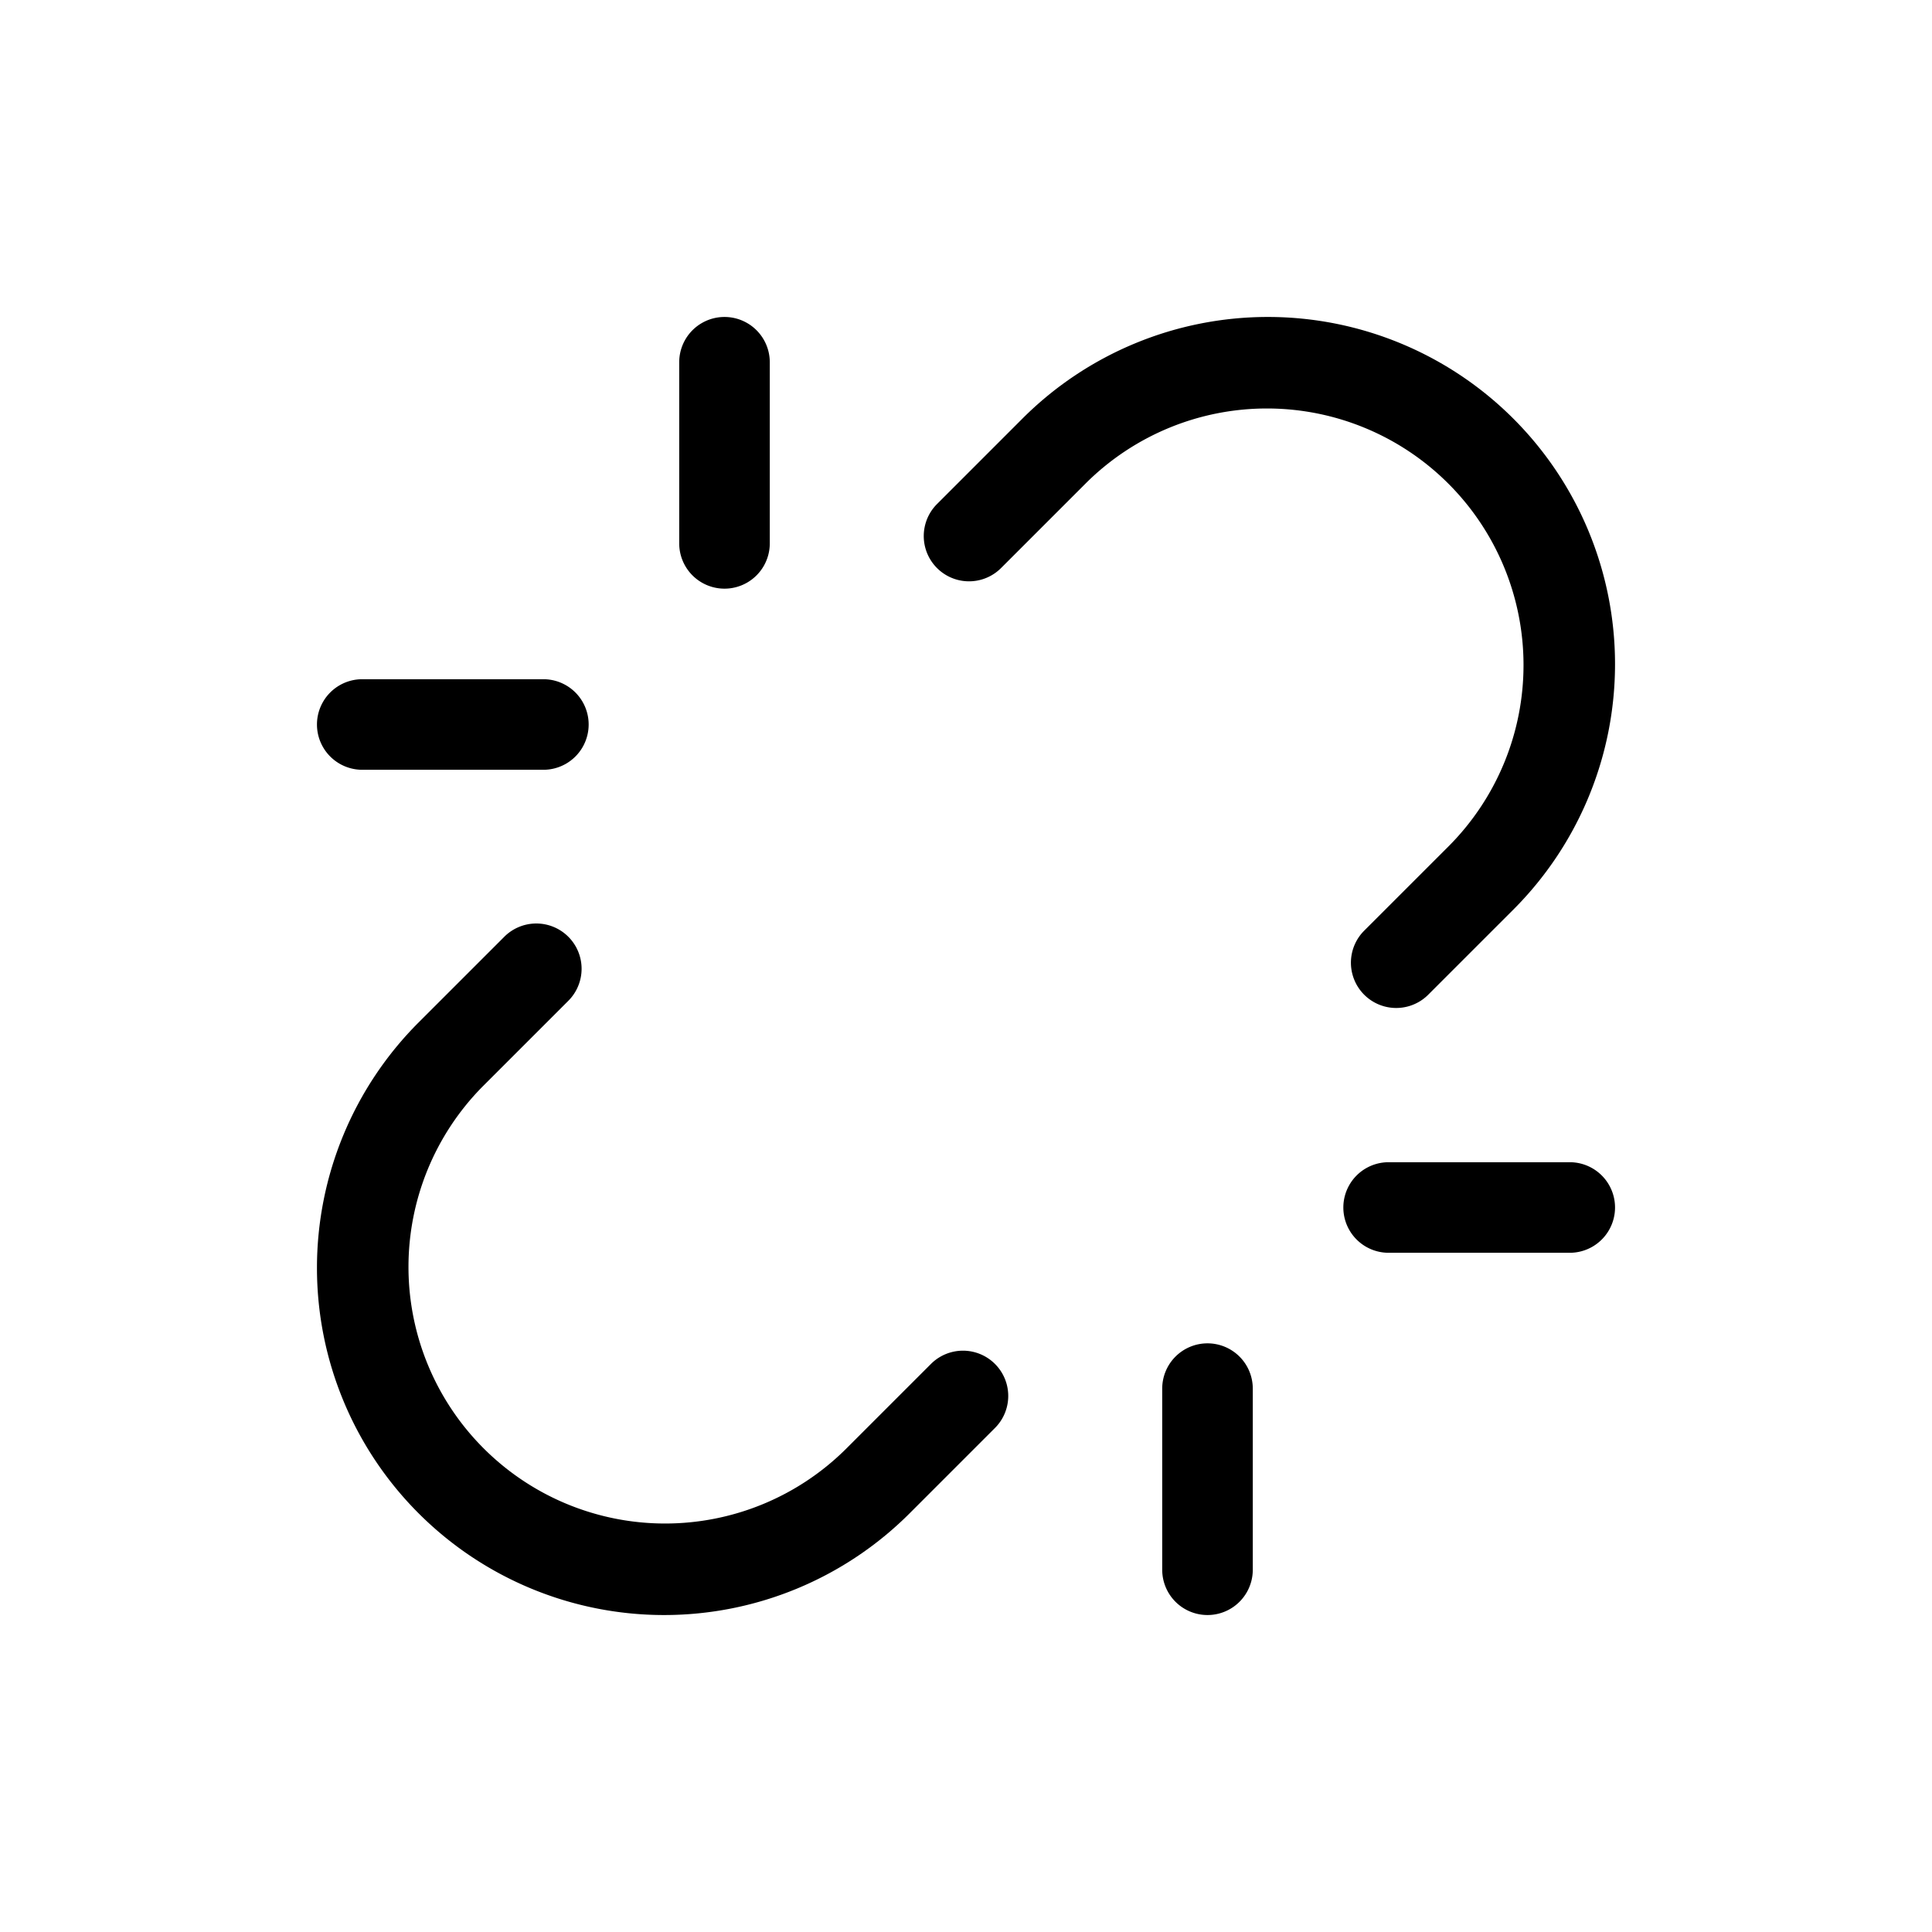 <svg id="Flat" xmlns="http://www.w3.org/2000/svg" viewBox="0 0 256 256">
  <path d="M90,72V48a6,6,0,1,1,12,0V72a6,6,0,0,1-12,0Zm70,106a6,6,0,0,0-6,6v24a6,6,0,0,0,12,0V184A6,6,0,0,0,160,178Zm-112-76h24a6,6,0,0,0,0-12h-24a6,6,0,1,0,0,12Zm160,52h-24a6,6,0,0,0,0,12h24a6,6,0,0,0,0-12ZM123.356,180.729,112.042,192.042a34.001,34.001,0,0,1-48.085-48.083L75.272,132.646a6,6,0,1,0-8.484-8.486L55.472,135.474a46,46,0,0,0,65.055,65.053l11.313-11.313a5.999,5.999,0,0,0-8.484-8.484Zm68.687-68.688L180.728,123.354a6,6,0,0,0,8.484,8.486l11.315-11.314a46,46,0,0,0-65.055-65.053L124.16,66.787a5.999,5.999,0,0,0,8.484,8.484L143.958,63.958a34.001,34.001,0,0,1,48.085,48.083Z"/>
</svg>
